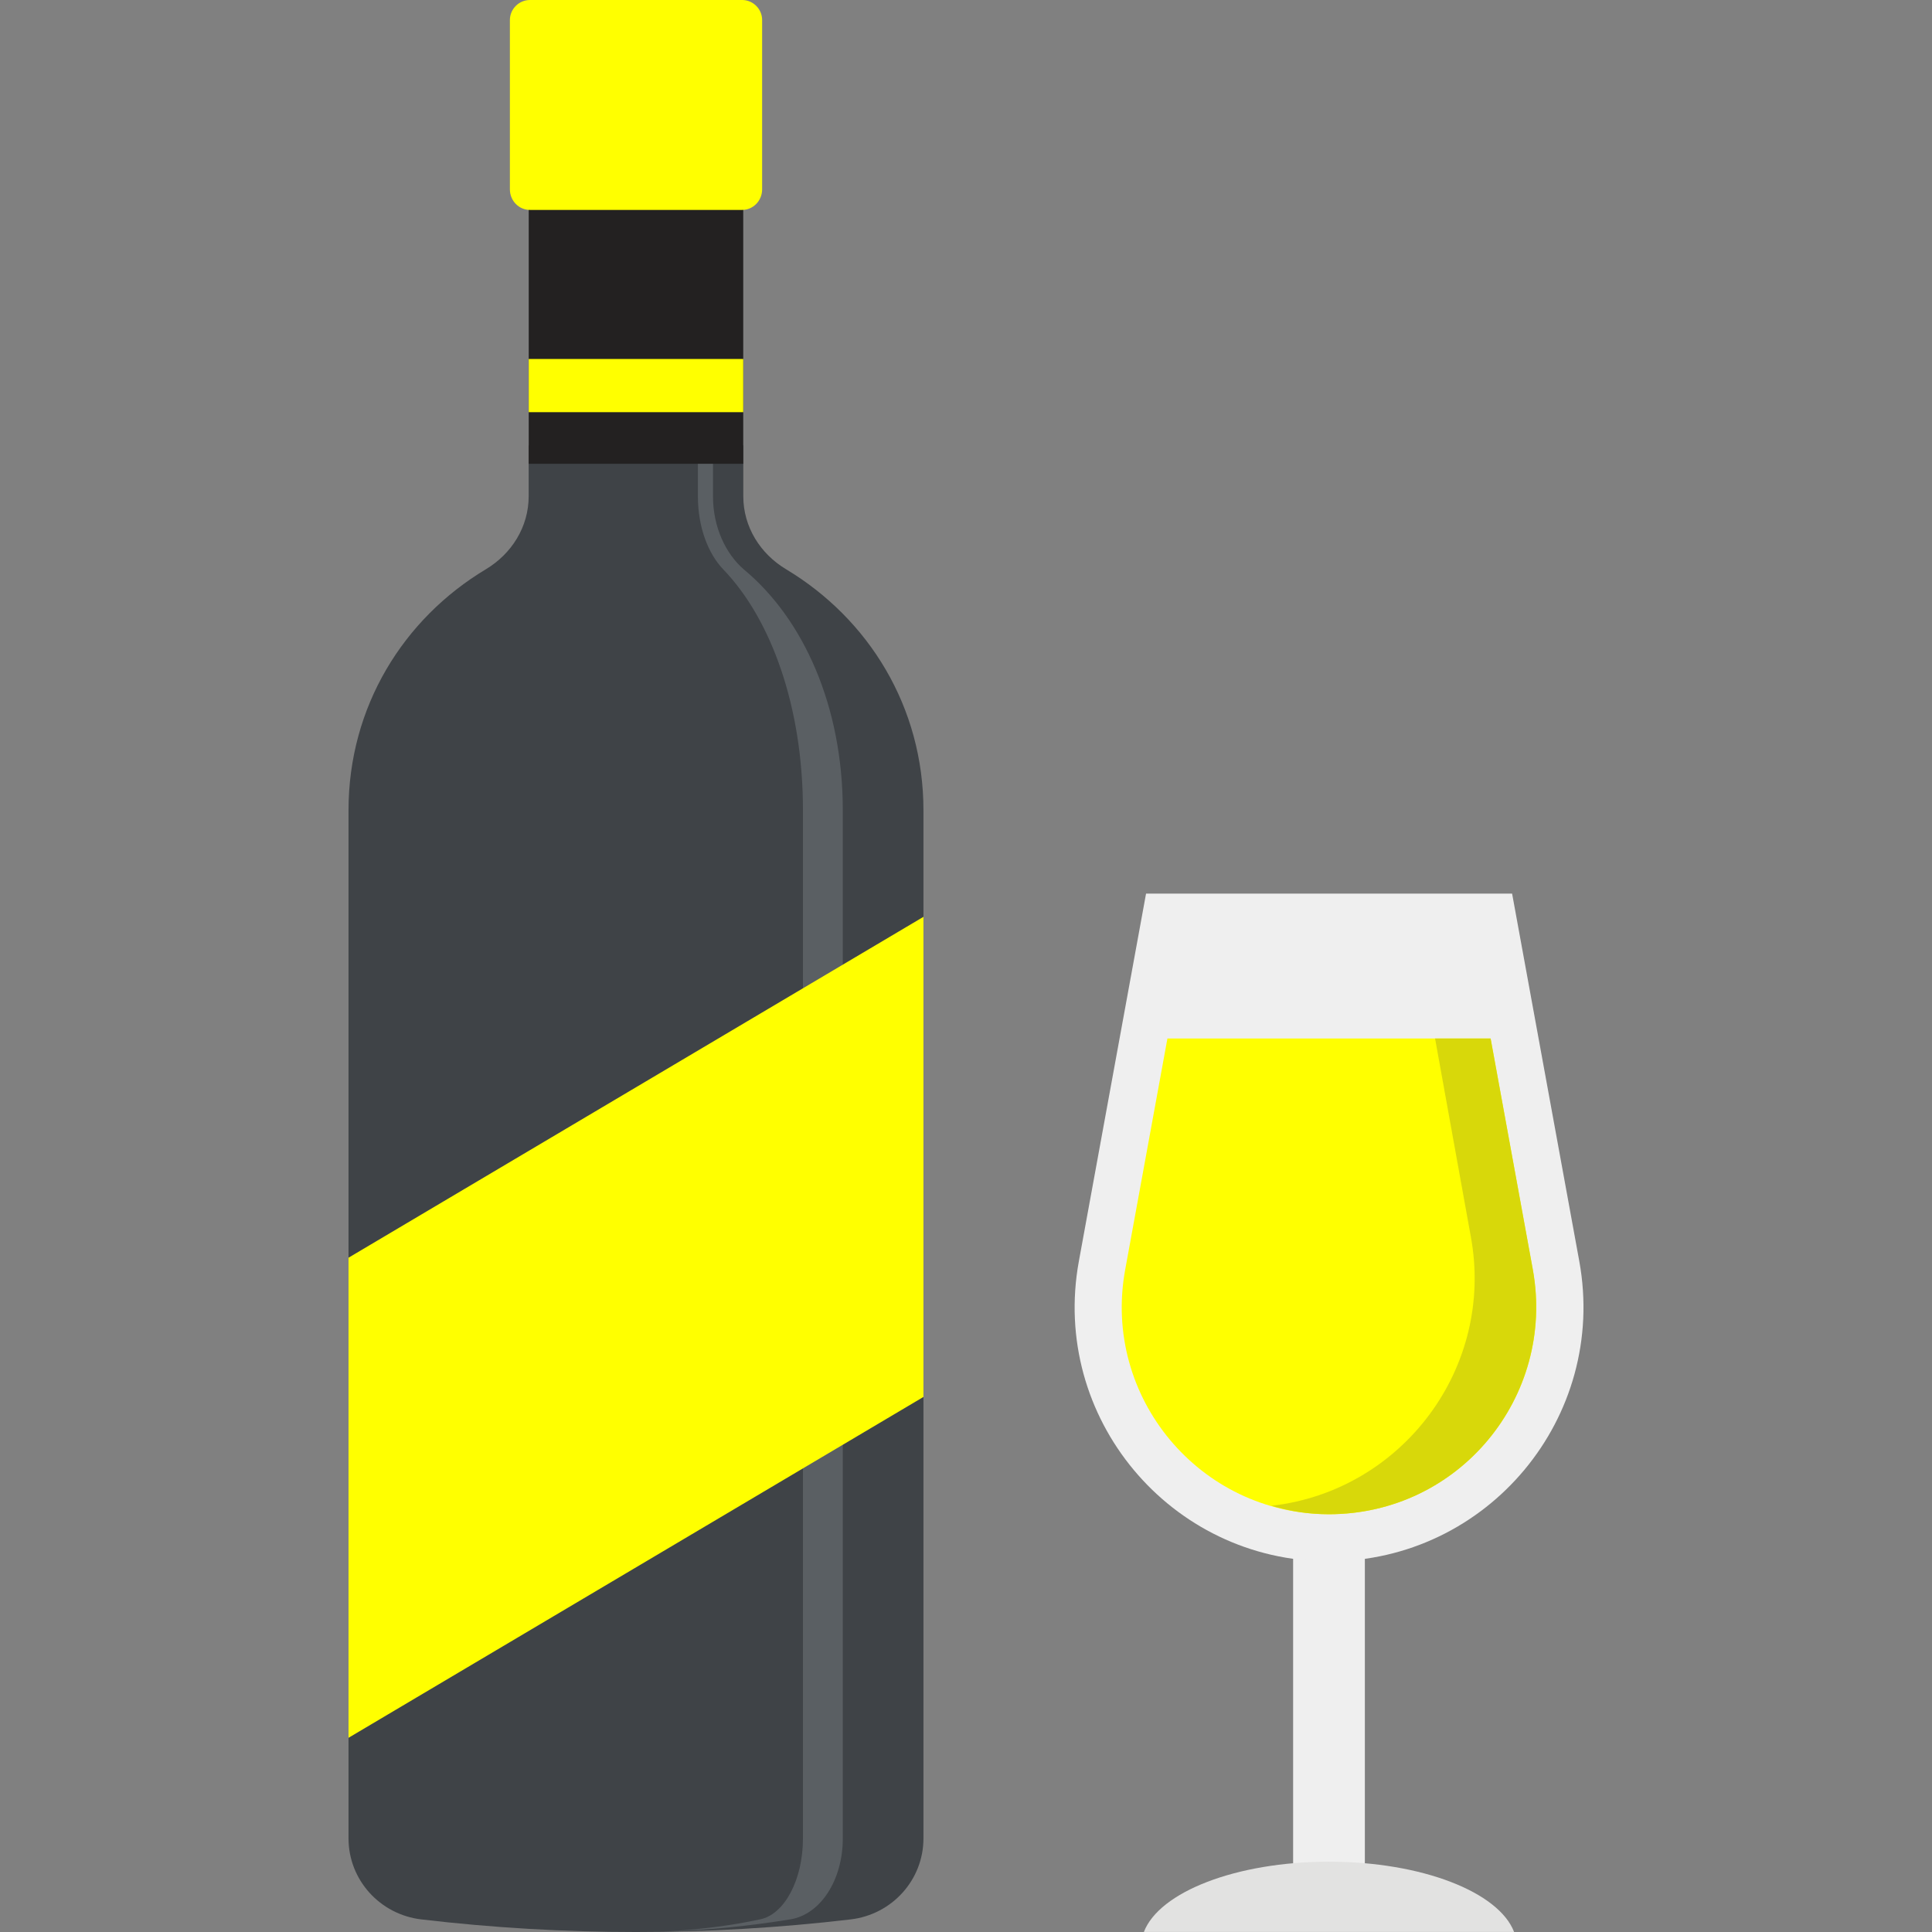 <?xml version="1.0"?>
<svg xmlns="http://www.w3.org/2000/svg" xmlns:xlink="http://www.w3.org/1999/xlink" version="1.1" id="Capa_1" x="0px" y="0px" viewBox="0 0 512.008 512.008" style="enable-background:new 0 0 512.008 512.008;" xml:space="preserve" width="512px" height="512px" class=""><rect x="0" y="0" width="512.008" height="512.008" fill="#808080" stroke="none"/><g><path style="fill:#3F4347;" d="M208.329,150.864c-6.848-4.096-11.344-11.232-11.344-19.344c0-4.496,0-8.992,0-13.488h-56.88  c0,4.496,0,8.992,0,13.488c0,8.112-4.512,15.248-11.344,19.344c-21.856,13.104-36.4,36.432-36.4,63.888v272.432  c0,11.04,8.352,20.208,19.312,21.488c37.792,4.448,75.952,4.448,113.744,0c10.96-1.28,19.312-10.448,19.312-21.488V214.752  C244.729,187.296,230.169,163.984,208.329,150.864z" data-original="#3F4347" class=""/><path style="fill:#5A5F63;" d="M223.353,214.736v272.48c0,11.04-5.92,20.16-13.92,21.44c-10.88,1.76-21.6,2.88-32.64,3.2  c8.16-0.48,16.48-1.44,24.64-3.2c6.4-1.28,11.36-10.4,11.36-21.44v-272.48c0-27.52-8.48-50.72-21.12-63.84  c-4-4.16-6.72-11.2-6.72-19.36v-13.44h4v13.44c0,8.16,3.36,15.2,8.16,19.36C212.953,164.016,223.353,187.216,223.353,214.736z" data-original="#5A5F63" class=""/><rect x="140.121" y="36.176" style="fill:#232121" width="56.848" height="86.736" data-original="#DEE4E9" class="" data-old_color="#211E1E"/><g>
	<rect x="140.121" y="95.136" style="fill:#FFFF00" width="56.848" height="14.096" data-original="#E14B4B" class="" data-old_color="#F70707"/>
	<path style="fill:#FFFF00" d="M201.977,5.296v44.88c0,3.04-2.4,5.456-5.296,5.456h-56.256c-2.88,0-5.296-2.4-5.296-5.456V5.296   c0-2.896,2.4-5.296,5.296-5.296h56.272C199.577,0,201.977,2.4,201.977,5.296z" data-original="#E14B4B" class="" data-old_color="#F70707"/>
	<polygon style="fill:#FFFF00" points="244.729,370.208 92.361,460.544 92.361,333.312 244.729,242.976  " data-original="#E14B4B" class="" data-old_color="#F70707"/>
</g><g>
	<rect x="342.697" y="363.216" style="fill:#EFEFEF;" width="19.008" height="142.624" data-original="#EFEFEF" class=""/>
	<path style="fill:#EFEFEF;" d="M352.217,413.776L352.217,413.776c-42.08,0-73.872-38.128-66.304-79.52l17.808-97.44h97.008   l17.808,97.44C426.073,375.648,394.281,413.776,352.217,413.776z" data-original="#EFEFEF" class=""/>
</g><path style="fill:#FFFF00" d="M395.033,275.216h-85.648l-11.2,61.296c-6.16,33.744,19.776,64.784,54.016,64.784  c34.304,0,60.176-31.104,54.016-64.784L395.033,275.216z" data-original="#E14B4B" class="" data-old_color="#F70707"/><path style="fill:#D8D80A" d="M352.153,401.296c-5.28,0-10.4-0.8-15.2-2.24c34.624-3.92,59.344-36.608,52.8-71.52l-9.44-52.32  h14.72l11.2,61.28C412.233,370.16,386.777,401.296,352.153,401.296z" data-original="#D03F3F" class="active-path" data-old_color="#7F7F04"/><path style="fill:#E2E2E1" d="M401.257,512c-4.048-10.56-24.4-18.624-49.056-18.624s-45.008,8.048-49.056,18.624H401.257z" data-original="#E2E2E1" class=""/><g>
	
	
</g></g> </svg>
